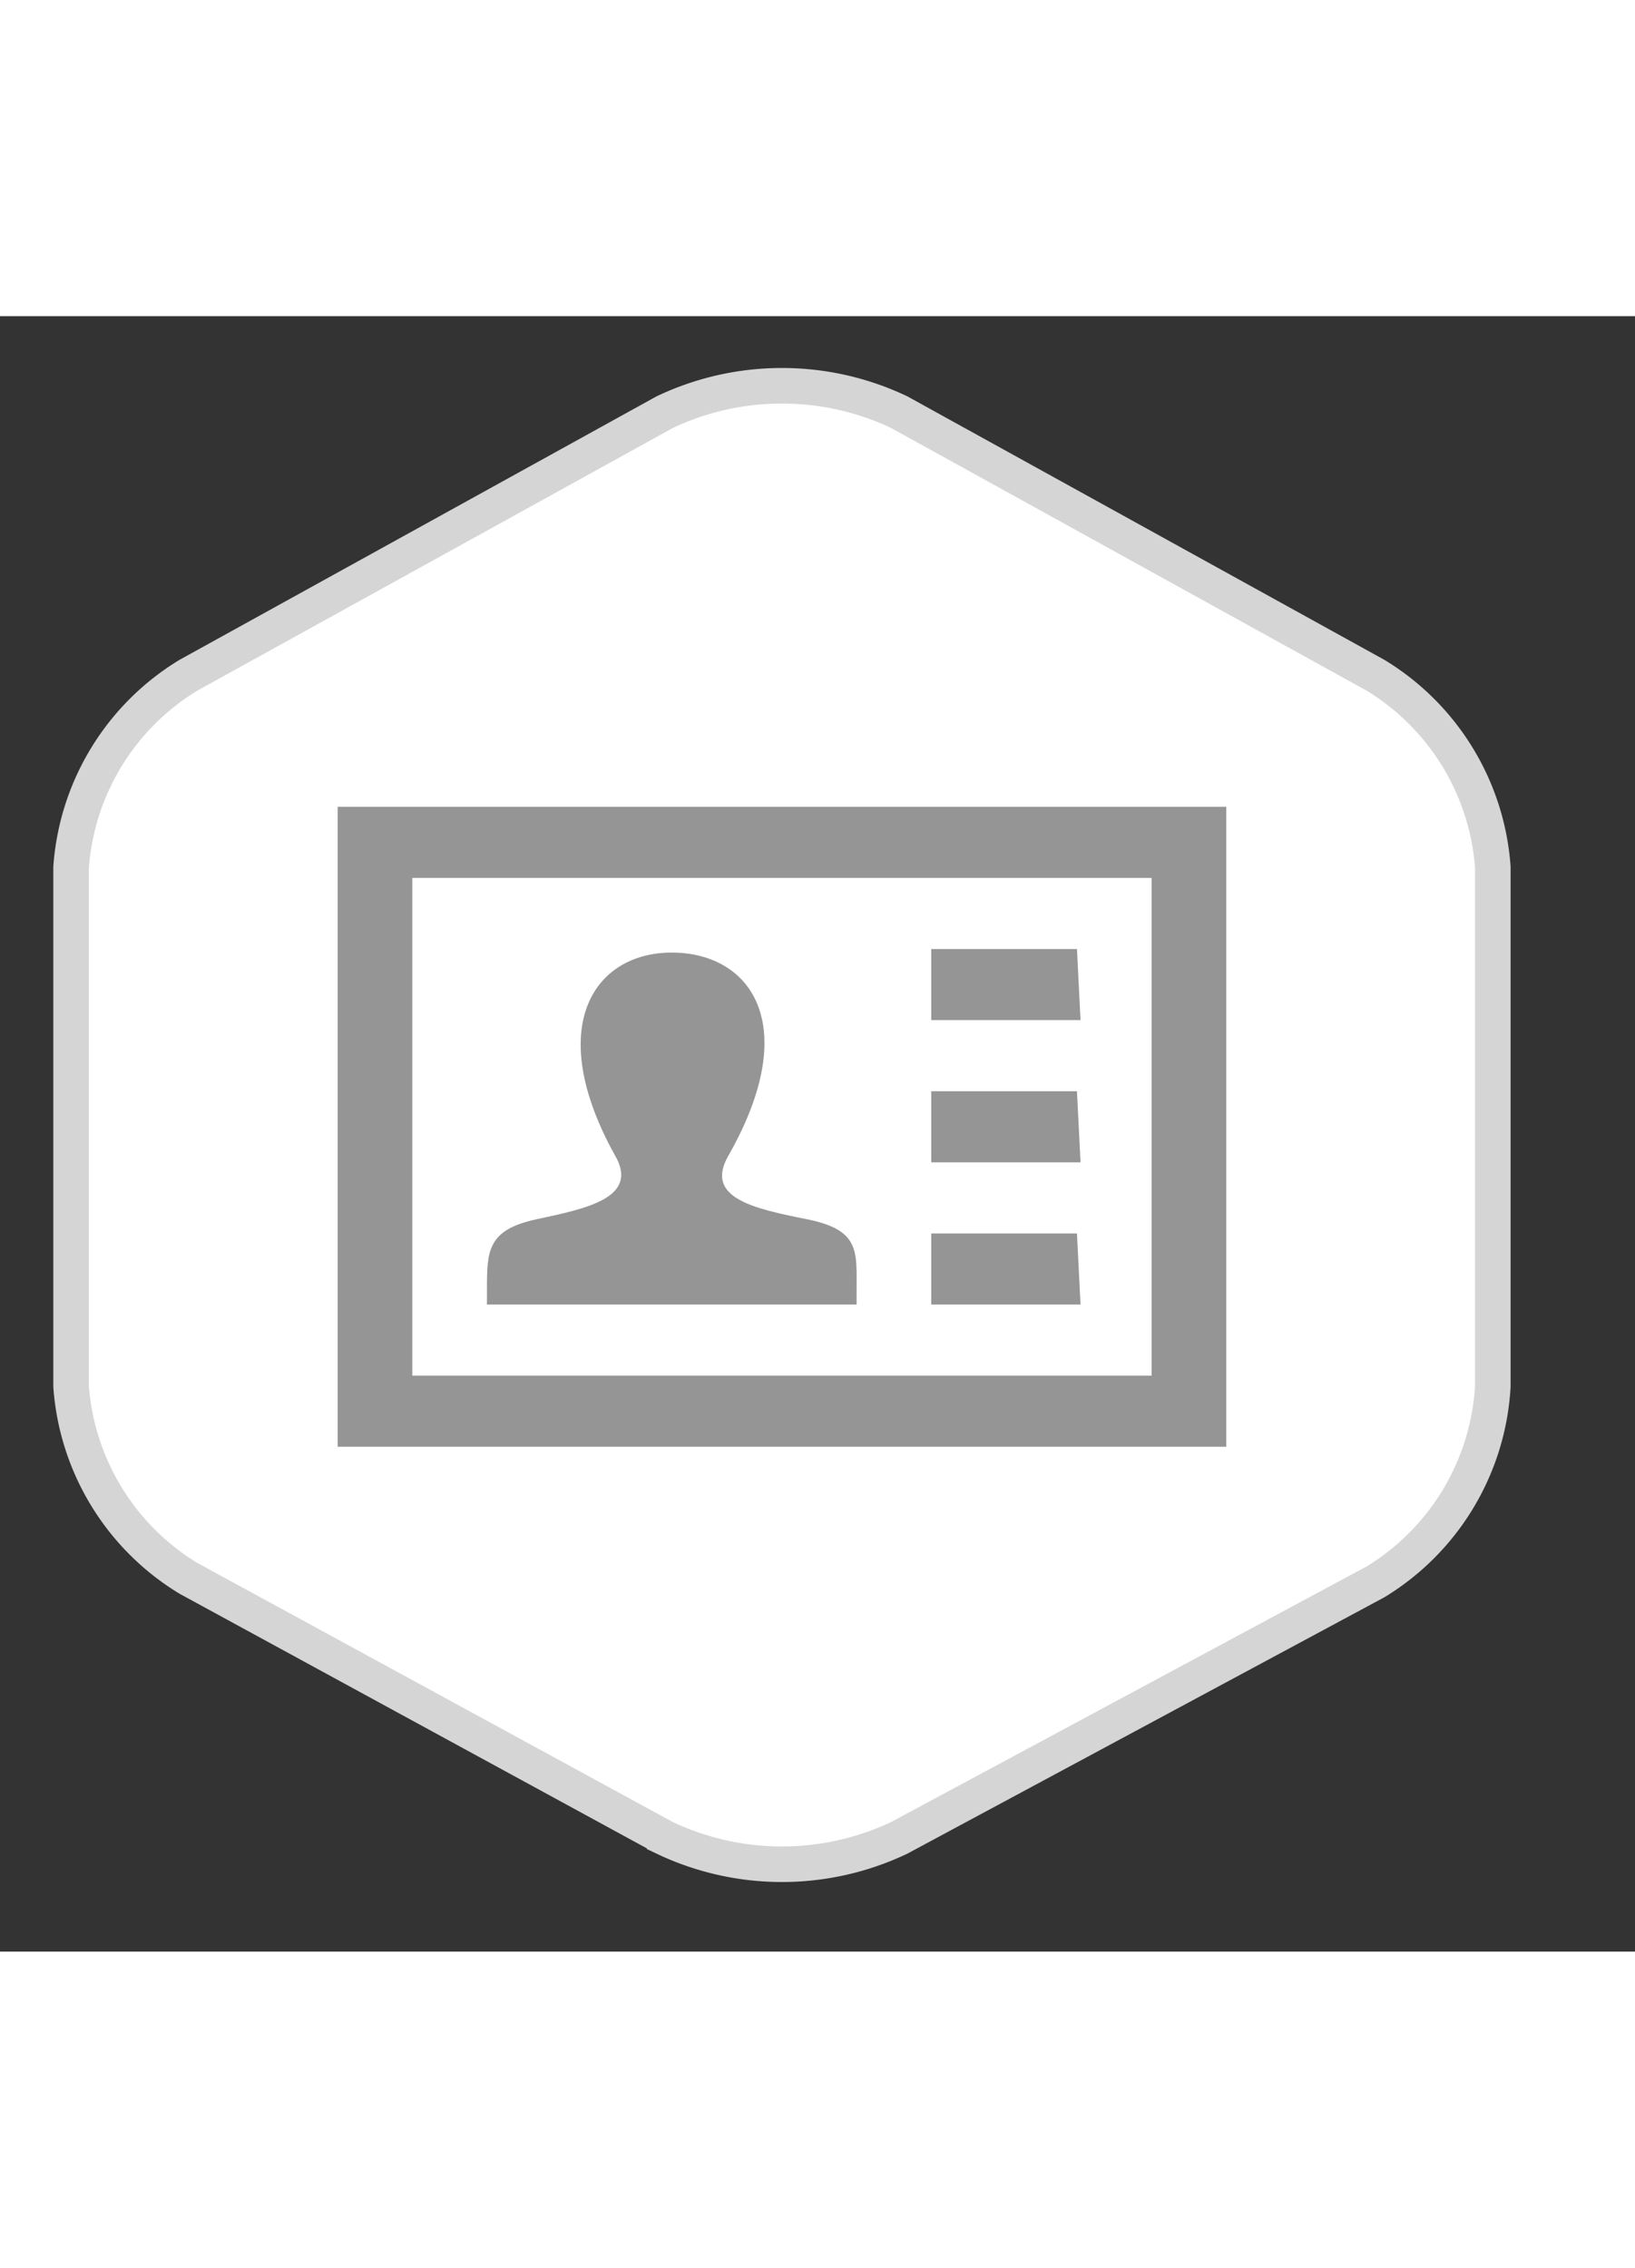 <svg width="30" height="41.6" viewBox="-2 -2 46 46">
  <rect x="-2" y="-2" width="46" height="46" fill="#333333" stroke="none"/>
  <path
    d="M36.7,33.6A6.9,6.9,0,0,0,40,28.1V13.5a6.9,6.9,0,0,0-3.3-5.4L23.3.7a7.7,7.7,0,0,0-6.6,0L3.3,8.1A6.9,6.9,0,0,0,0,13.5V28.1a6.9,6.9,0,0,0,3.3,5.4l13.4,7.3a7.7,7.7,0,0,0,6.6,0Z"
    fill="#ffffff" fillRule="evenodd" stroke="#d5d5d5" strokeWidth="3px"
  />
  <path
    d="M30.4,13.8v14H9.6v-14Zm2.1-2H7.5v18H32.5ZM22.1,25.4v.4H11.7v-.4c0-1.1,0-1.7,1.4-2s2.9-.6,2.2-1.8c-2-3.6-.6-5.7,1.6-5.7s3.7,2,1.6,5.7c-.7,1.2.7,1.5,2.2,1.8S22.1,24.3,22.1,25.4Zm6.2-9.6H24.2v2h4.2Zm0,4H24.2v2h4.2Zm0,4H24.2v2h4.2Z"
    fill="#959595"
  />
</svg>

